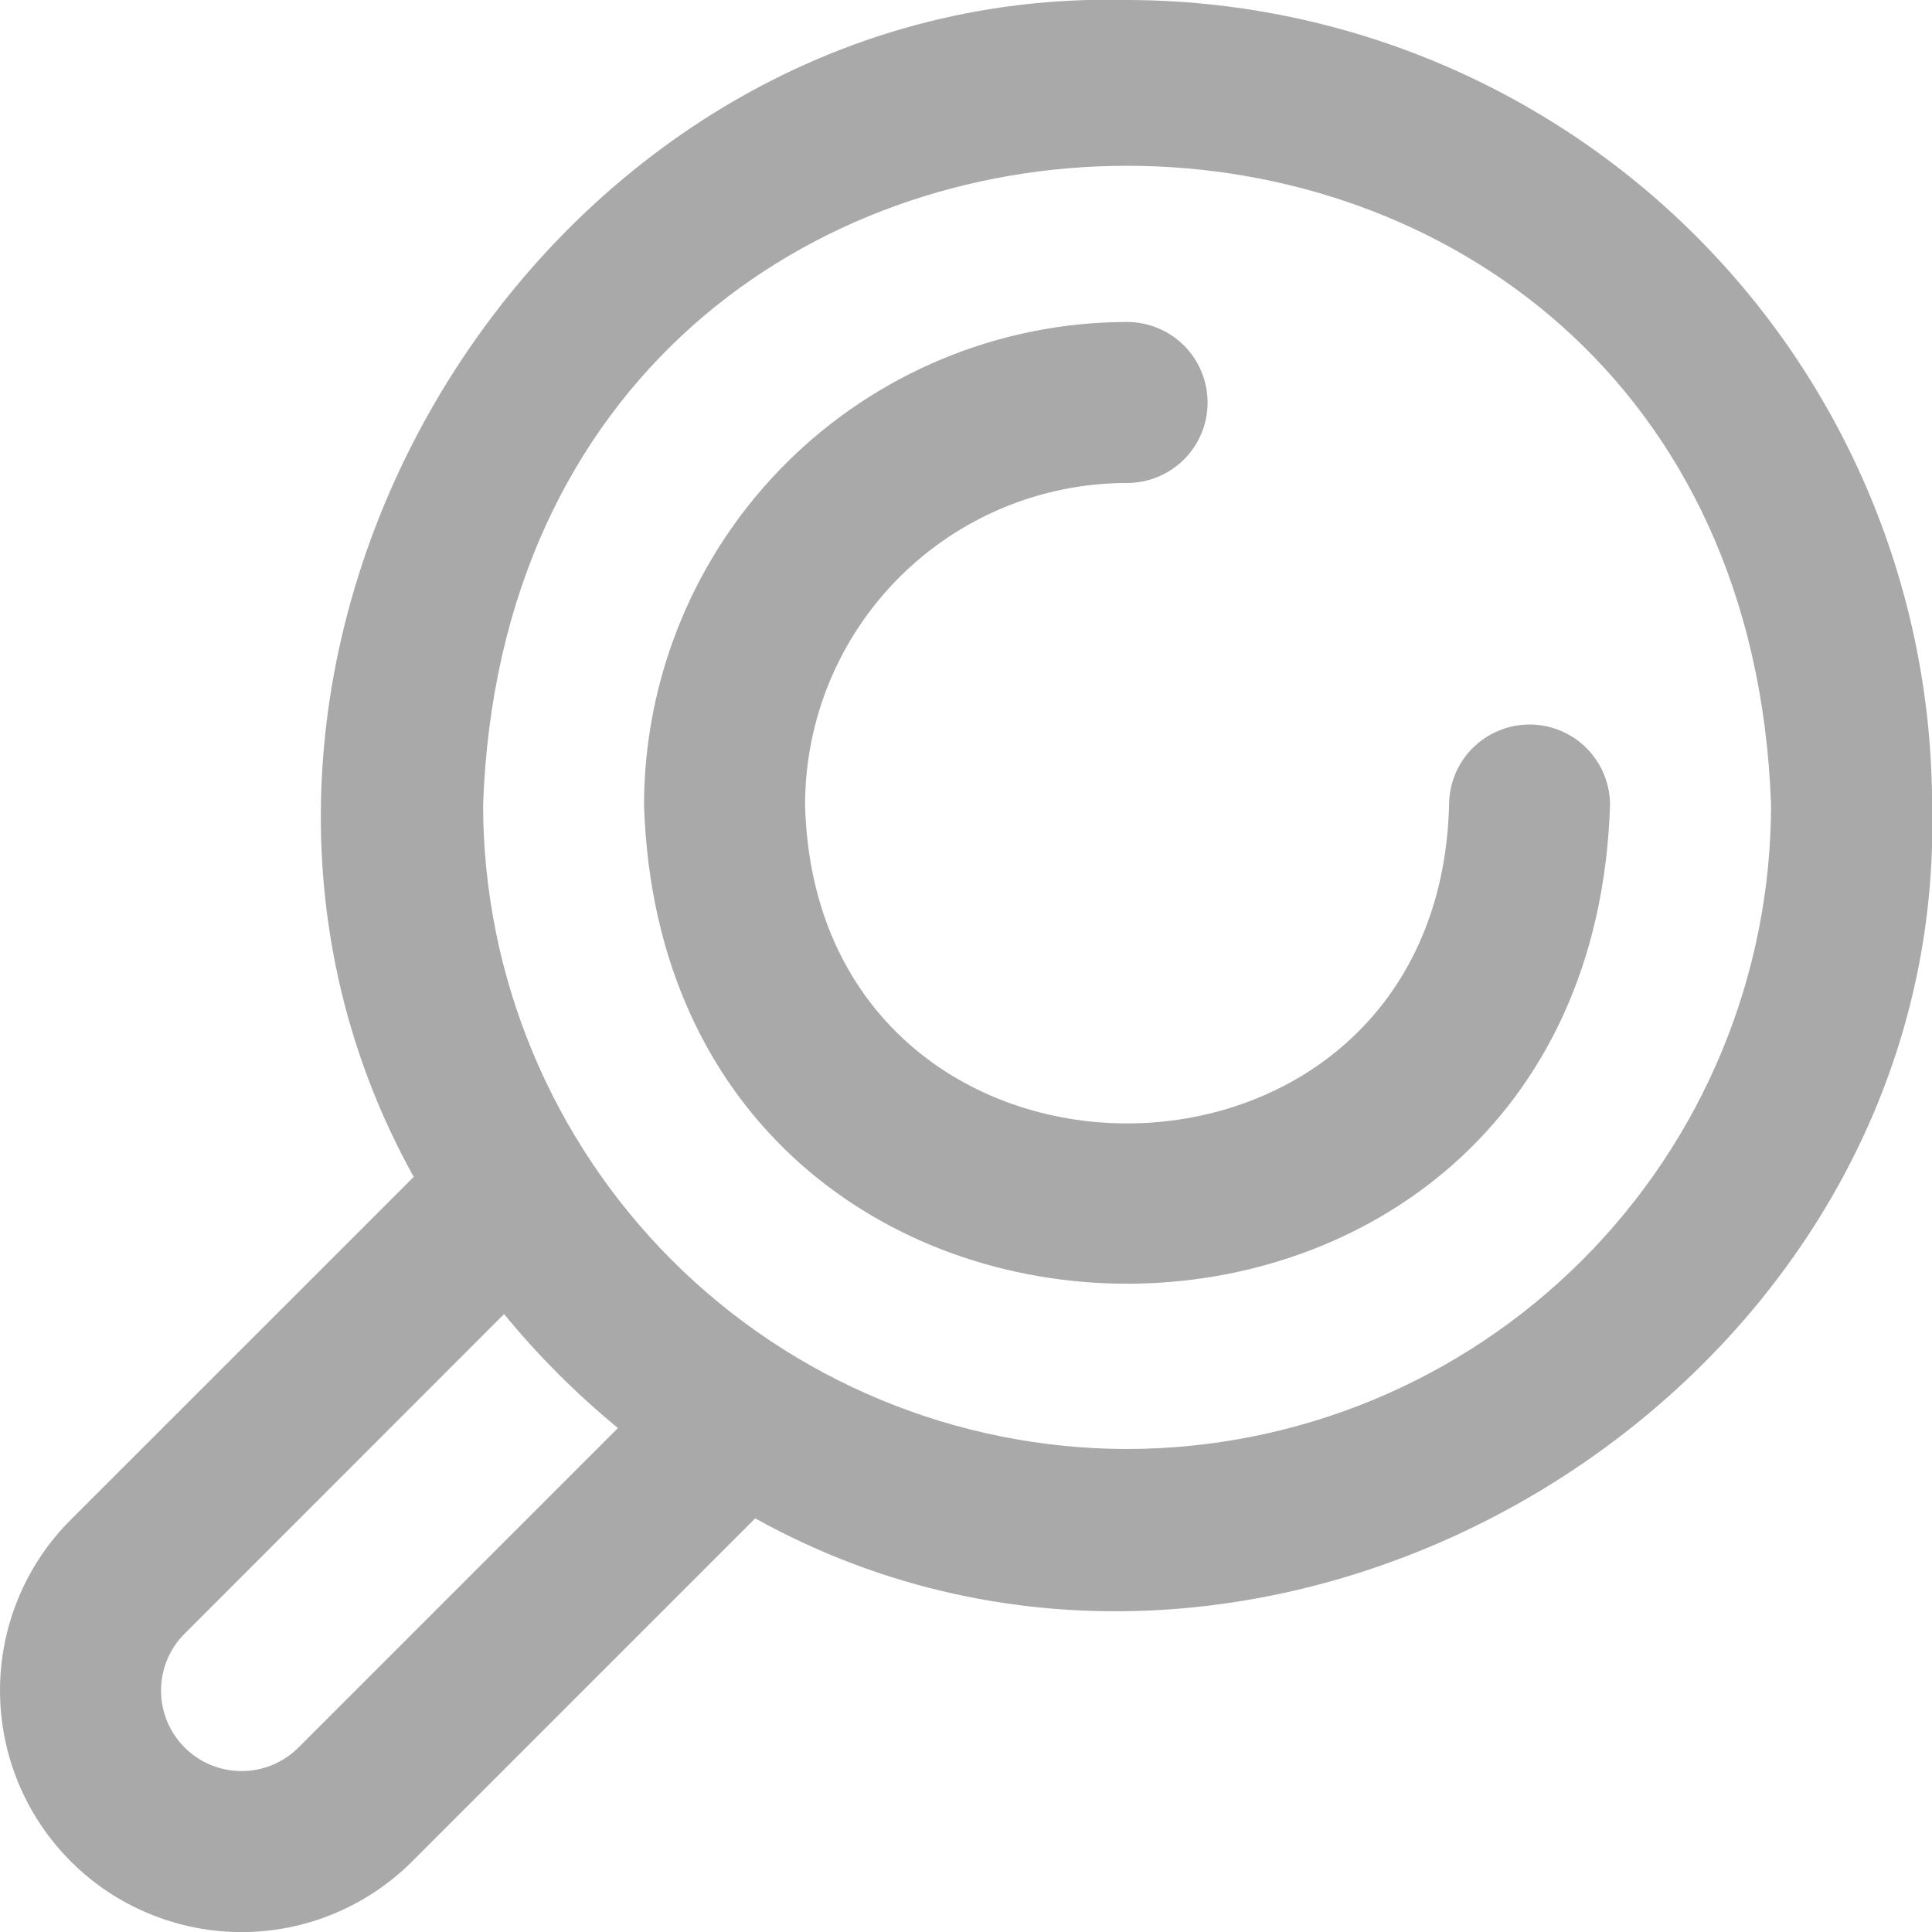 <svg width="20" height="20" viewBox="0 0 20 20" fill="none" xmlns="http://www.w3.org/2000/svg">
<path d="M11.667 6.2058e-05C5.554 -0.158 1.334 6.878 4.283 12.183L0.732 15.733C0.263 16.201 0 16.837 0 17.5C0 17.829 0.065 18.154 0.19 18.457C0.316 18.761 0.5 19.036 0.732 19.268C0.964 19.501 1.24 19.685 1.543 19.81C1.847 19.936 2.172 20.001 2.5 20.001C3.163 20.001 3.799 19.737 4.268 19.268L7.818 15.718C13.124 18.667 20.158 14.447 20.001 8.333C19.998 6.124 19.119 4.006 17.557 2.444C15.995 0.882 13.877 0.003 11.667 6.2058e-05ZM3.09 18.09C2.934 18.246 2.722 18.334 2.501 18.334C2.279 18.334 2.067 18.247 1.911 18.09C1.755 17.934 1.667 17.722 1.667 17.501C1.667 17.28 1.754 17.068 1.911 16.912L5.218 13.603C5.571 14.034 5.966 14.429 6.397 14.783L3.09 18.09ZM11.667 15C9.9 14.998 8.205 14.295 6.955 13.045C5.706 11.795 5.003 10.101 5.001 8.333C5.313 -0.491 18.022 -0.488 18.334 8.333C18.332 10.101 17.629 11.795 16.379 13.045C15.129 14.295 13.435 14.998 11.667 15ZM16.667 8.333C16.458 14.942 6.876 14.94 6.667 8.333C6.669 7.008 7.196 5.737 8.133 4.8C9.071 3.862 10.342 3.335 11.667 3.333C11.888 3.333 12.1 3.421 12.257 3.577C12.413 3.734 12.501 3.946 12.501 4.167C12.501 4.388 12.413 4.6 12.257 4.756C12.1 4.912 11.888 5 11.667 5C10.783 5 9.935 5.351 9.31 5.976C8.685 6.601 8.334 7.449 8.334 8.333C8.449 12.729 14.886 12.728 15.001 8.333C15.001 8.112 15.088 7.9 15.245 7.744C15.401 7.588 15.613 7.5 15.834 7.5C16.055 7.5 16.267 7.588 16.423 7.744C16.579 7.9 16.667 8.112 16.667 8.333Z" fill="#A9A9A9"/>
</svg>
